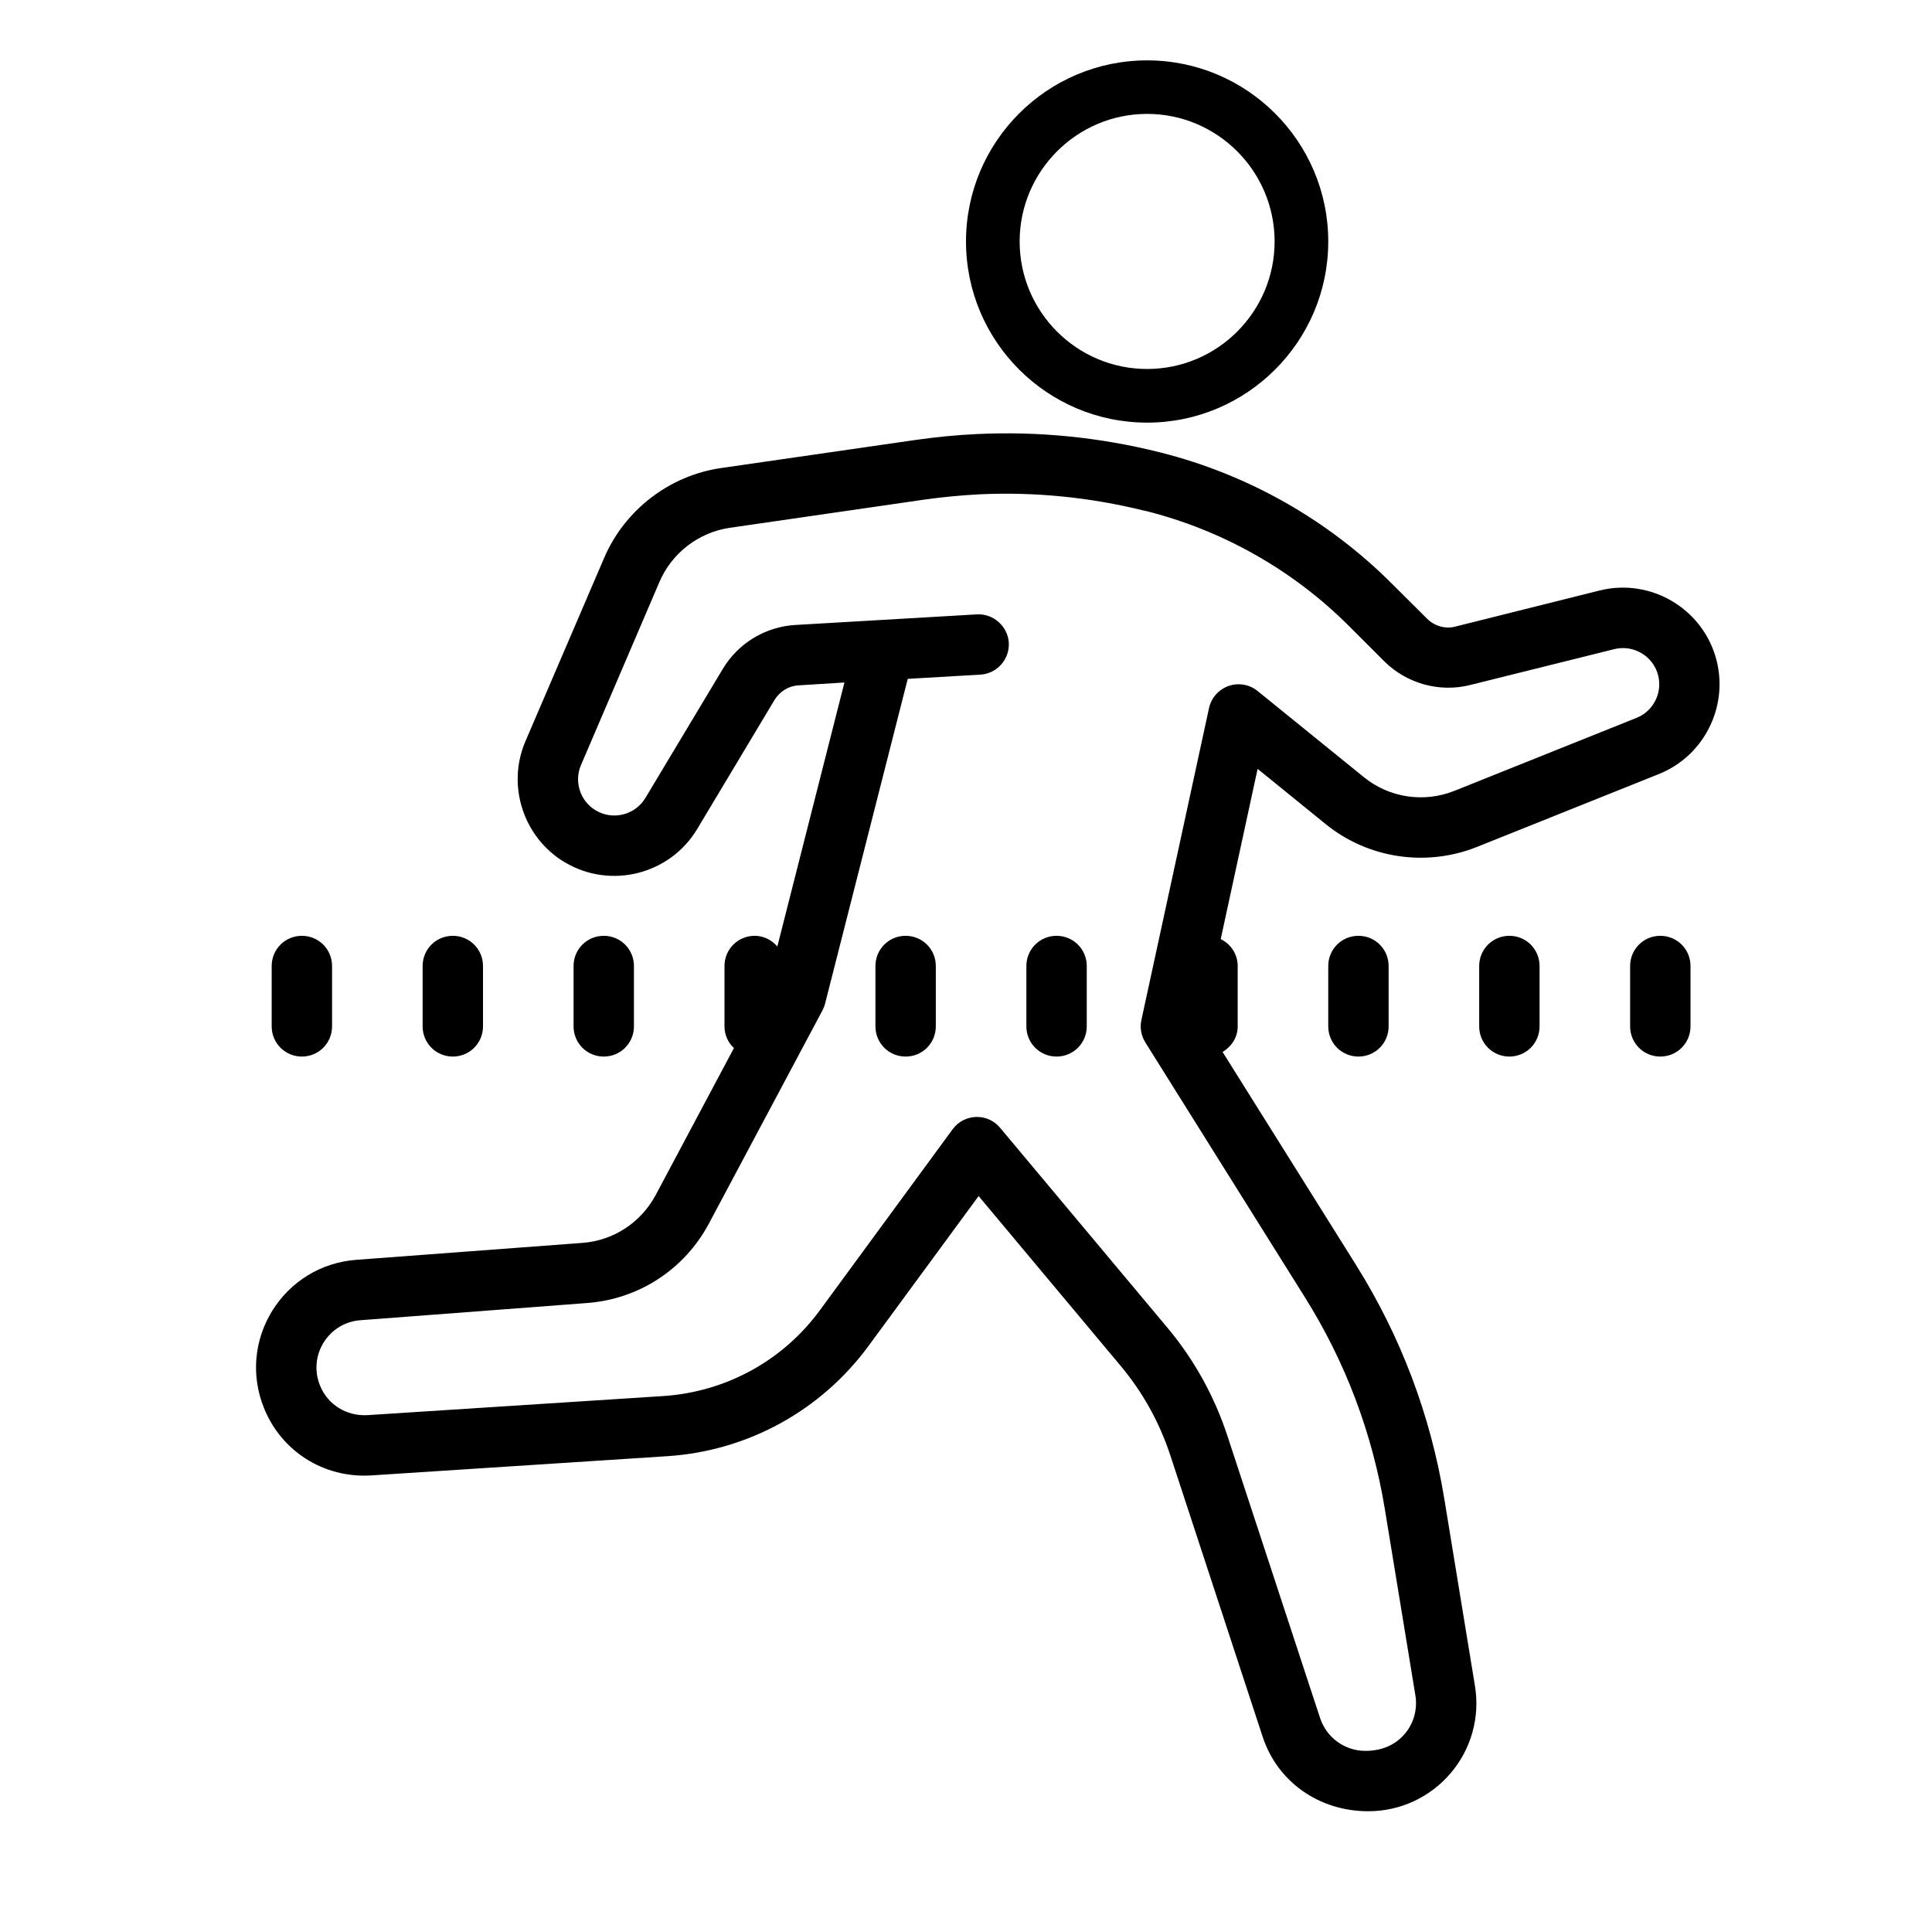 <svg xmlns="http://www.w3.org/2000/svg" xmlns:xlink="http://www.w3.org/1999/xlink" viewBox="0 0 64 64" version="1.1">
<g id="surface1">
<path style=" " d="M 38 2 C 34.691 2 32 4.691 32 8 C 32 11.309 34.691 14 38 14 C 41.309 14 44 11.309 44 8 C 44 4.691 41.309 2 38 2 Z M 38 3.773 C 40.328 3.773 42.223 5.672 42.223 8 C 42.223 10.328 40.328 12.223 38 12.223 C 35.672 12.223 33.777 10.328 33.777 8 C 33.777 5.672 35.672 3.773 38 3.773 Z M 32.359 14.379 C 31.684 14.41 31.004 14.477 30.328 14.574 L 23.891 15.504 C 22.176 15.75 20.691 16.895 20.012 18.484 L 17.406 24.555 C 16.777 26.02 17.336 27.738 18.699 28.559 C 18.711 28.566 18.723 28.574 18.734 28.578 C 20.242 29.461 22.191 28.965 23.094 27.465 L 25.656 23.188 C 25.832 22.902 26.129 22.719 26.457 22.703 L 27.973 22.609 L 25.75 31.355 C 25.566 31.141 25.305 31 25 31 C 24.445 31 24 31.445 24 32 L 24 34 C 24 34.285 24.121 34.539 24.312 34.719 L 21.719 39.59 C 21.23 40.5 20.324 41.094 19.297 41.172 L 11.793 41.734 C 10.645 41.824 9.637 42.434 9.023 43.414 C 8.418 44.391 8.312 45.566 8.742 46.637 C 9.316 48.074 10.727 48.973 12.297 48.875 L 22.105 48.238 C 24.766 48.066 27.199 46.73 28.777 44.578 L 32.418 39.621 L 37.113 45.234 C 37.852 46.113 38.406 47.113 38.766 48.203 L 41.828 57.535 C 42.312 59.012 43.68 60 45.328 60 C 46.379 60 47.375 59.539 48.055 58.738 C 48.738 57.938 49.031 56.879 48.859 55.844 L 47.844 49.648 C 47.391 46.887 46.406 44.277 44.922 41.906 L 40.5 34.848 C 40.793 34.672 41 34.367 41 34 L 41 32 C 41 31.605 40.77 31.273 40.438 31.109 L 41.66 25.469 L 43.906 27.293 C 45.312 28.438 47.234 28.727 48.918 28.059 L 54.953 25.641 C 56.43 25.051 57.254 23.441 56.867 21.891 C 56.441 20.18 54.695 19.133 52.984 19.562 L 48.219 20.754 C 47.879 20.848 47.516 20.738 47.27 20.492 L 46.117 19.344 C 44.004 17.227 41.352 15.723 38.453 14.992 C 38.441 14.988 38.434 14.988 38.422 14.984 C 36.43 14.484 34.398 14.281 32.359 14.379 Z M 32.449 16.375 C 34.281 16.289 36.113 16.473 37.91 16.918 C 37.922 16.922 37.934 16.922 37.941 16.922 C 40.5 17.562 42.84 18.887 44.703 20.754 L 45.855 21.906 C 46.598 22.645 47.691 22.949 48.703 22.691 L 53.473 21.504 C 54.113 21.344 54.77 21.734 54.93 22.379 C 55.074 22.957 54.766 23.562 54.211 23.781 L 48.176 26.199 C 47.164 26.602 46.012 26.426 45.172 25.738 L 41.66 22.891 C 41.391 22.672 41.027 22.609 40.699 22.723 C 40.371 22.84 40.125 23.117 40.051 23.453 L 37.812 33.781 C 37.754 34.039 37.801 34.305 37.938 34.527 L 43.223 42.969 C 44.57 45.113 45.457 47.469 45.871 49.969 L 46.887 56.164 C 46.961 56.625 46.832 57.09 46.531 57.441 C 46.23 57.793 45.793 58 45.23 58 C 44.547 58 43.945 57.562 43.73 56.914 L 40.664 47.578 C 40.227 46.246 39.551 45.023 38.648 43.953 L 33.129 37.359 C 32.938 37.129 32.66 37 32.363 37 C 32.352 37 32.34 37 32.328 37 C 32.023 37.012 31.738 37.16 31.559 37.406 L 27.164 43.398 C 25.938 45.074 24.047 46.109 21.973 46.246 L 12.164 46.879 C 11.473 46.914 10.852 46.527 10.598 45.891 C 10.41 45.422 10.453 44.902 10.723 44.469 C 10.992 44.039 11.438 43.77 11.941 43.734 L 19.449 43.164 C 21.164 43.035 22.672 42.051 23.484 40.531 L 27.246 33.469 C 27.281 33.398 27.312 33.324 27.332 33.246 L 30.07 22.488 L 32.477 22.348 C 33.027 22.316 33.449 21.84 33.418 21.289 C 33.383 20.738 32.895 20.32 32.359 20.352 L 26.344 20.703 C 25.352 20.762 24.457 21.305 23.945 22.156 L 21.379 26.434 C 21.039 27 20.297 27.184 19.734 26.844 C 19.723 26.84 19.719 26.836 19.707 26.828 C 19.215 26.52 19.012 25.883 19.246 25.344 L 21.848 19.27 C 22.258 18.316 23.148 17.633 24.176 17.484 L 30.613 16.551 C 31.223 16.465 31.836 16.406 32.449 16.375 Z M 10 31 C 9.445 31 9 31.445 9 32 L 9 34 C 9 34.555 9.445 35 10 35 C 10.555 35 11 34.555 11 34 L 11 32 C 11 31.445 10.555 31 10 31 Z M 15 31 C 14.445 31 14 31.445 14 32 L 14 34 C 14 34.555 14.445 35 15 35 C 15.555 35 16 34.555 16 34 L 16 32 C 16 31.445 15.555 31 15 31 Z M 20 31 C 19.445 31 19 31.445 19 32 L 19 34 C 19 34.555 19.445 35 20 35 C 20.555 35 21 34.555 21 34 L 21 32 C 21 31.445 20.555 31 20 31 Z M 30 31 C 29.445 31 29 31.445 29 32 L 29 34 C 29 34.555 29.445 35 30 35 C 30.555 35 31 34.555 31 34 L 31 32 C 31 31.445 30.555 31 30 31 Z M 35 31 C 34.445 31 34 31.445 34 32 L 34 34 C 34 34.555 34.445 35 35 35 C 35.555 35 36 34.555 36 34 L 36 32 C 36 31.445 35.555 31 35 31 Z M 45 31 C 44.445 31 44 31.445 44 32 L 44 34 C 44 34.555 44.445 35 45 35 C 45.555 35 46 34.555 46 34 L 46 32 C 46 31.445 45.555 31 45 31 Z M 50 31 C 49.445 31 49 31.445 49 32 L 49 34 C 49 34.555 49.445 35 50 35 C 50.555 35 51 34.555 51 34 L 51 32 C 51 31.445 50.555 31 50 31 Z M 55 31 C 54.445 31 54 31.445 54 32 L 54 34 C 54 34.555 54.445 35 55 35 C 55.555 35 56 34.555 56 34 L 56 32 C 56 31.445 55.555 31 55 31 Z "></path>
</g>
</svg>